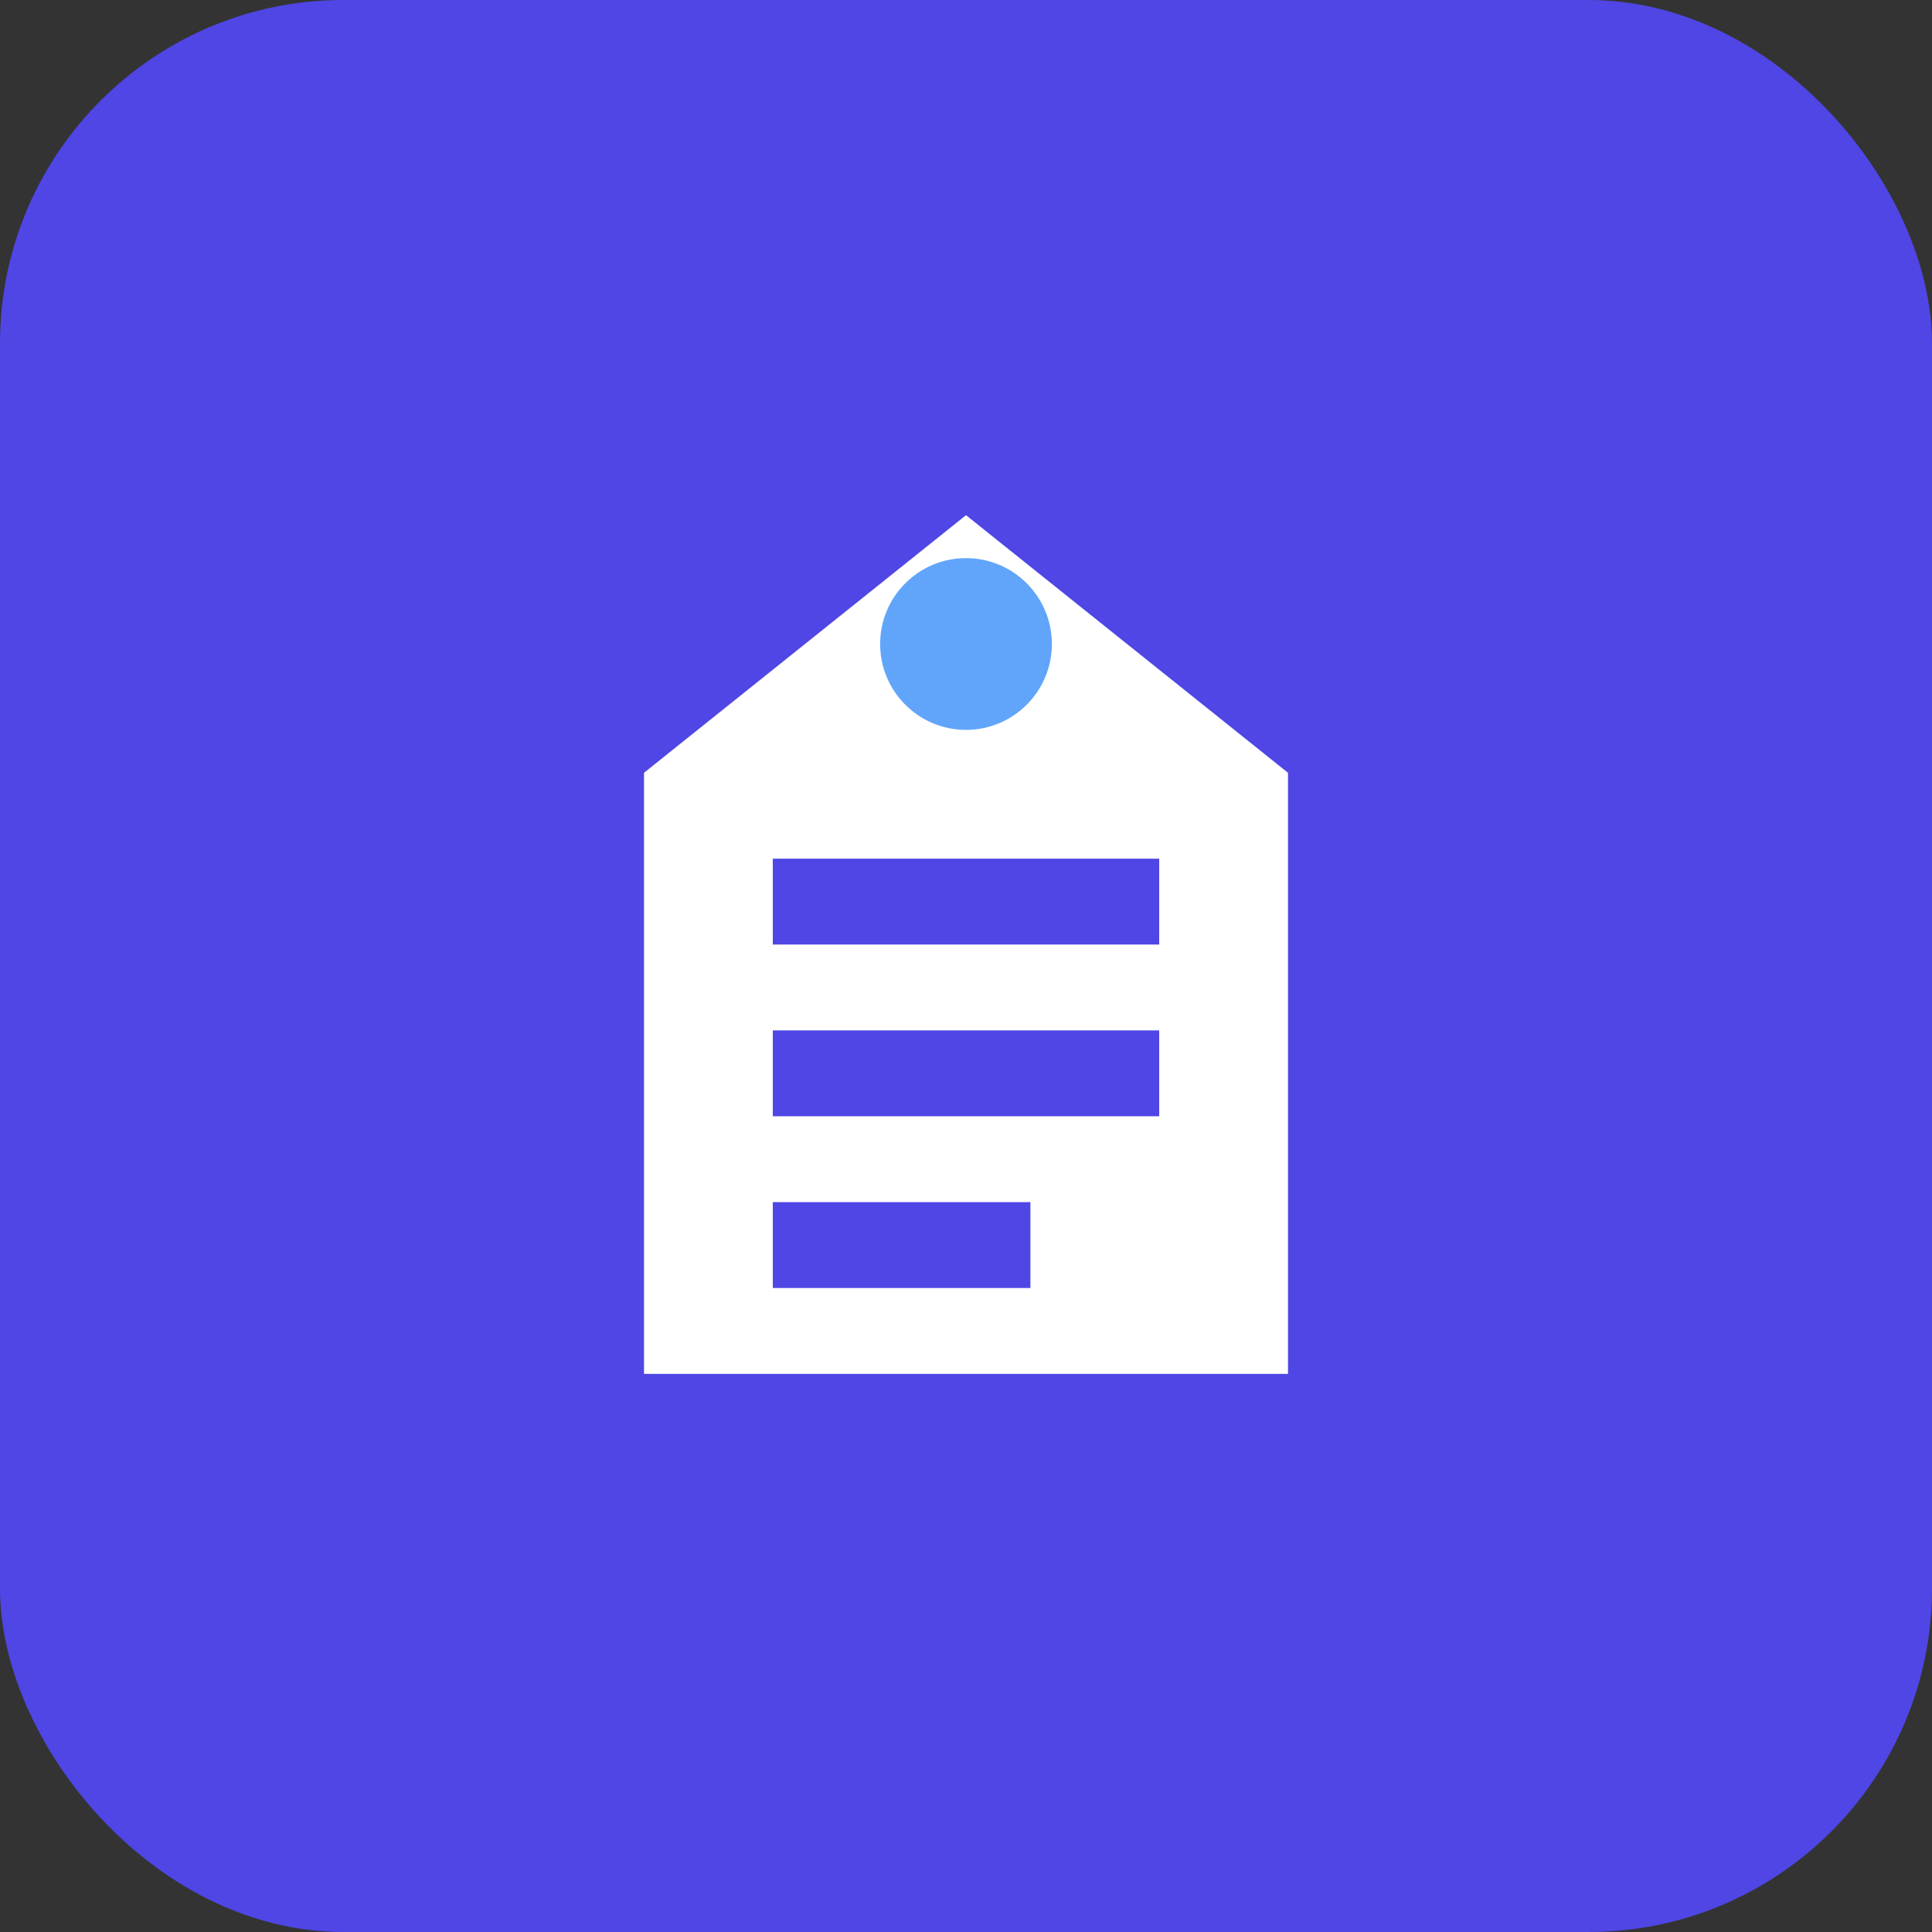 <svg width="45" height="45" viewBox="0 0 45 45" fill="none" xmlns="http://www.w3.org/2000/svg">
<rect x="0" y="0" width="45" height="45" fill="#333333" stroke="none"/>
<rect width="45" height="45" rx="8" fill="#4F46E5"/>
<path d="M22.5 12L30 18V32H15V18L22.5 12Z" fill="white"/>
<path d="M18 20H27V22H18V20Z" fill="#4F46E5"/>
<path d="M18 24H27V26H18V24Z" fill="#4F46E5"/>
<path d="M18 28H24V30H18V28Z" fill="#4F46E5"/>
<circle cx="22.5" cy="15" r="2" fill="#60A5FA"/>
</svg>
